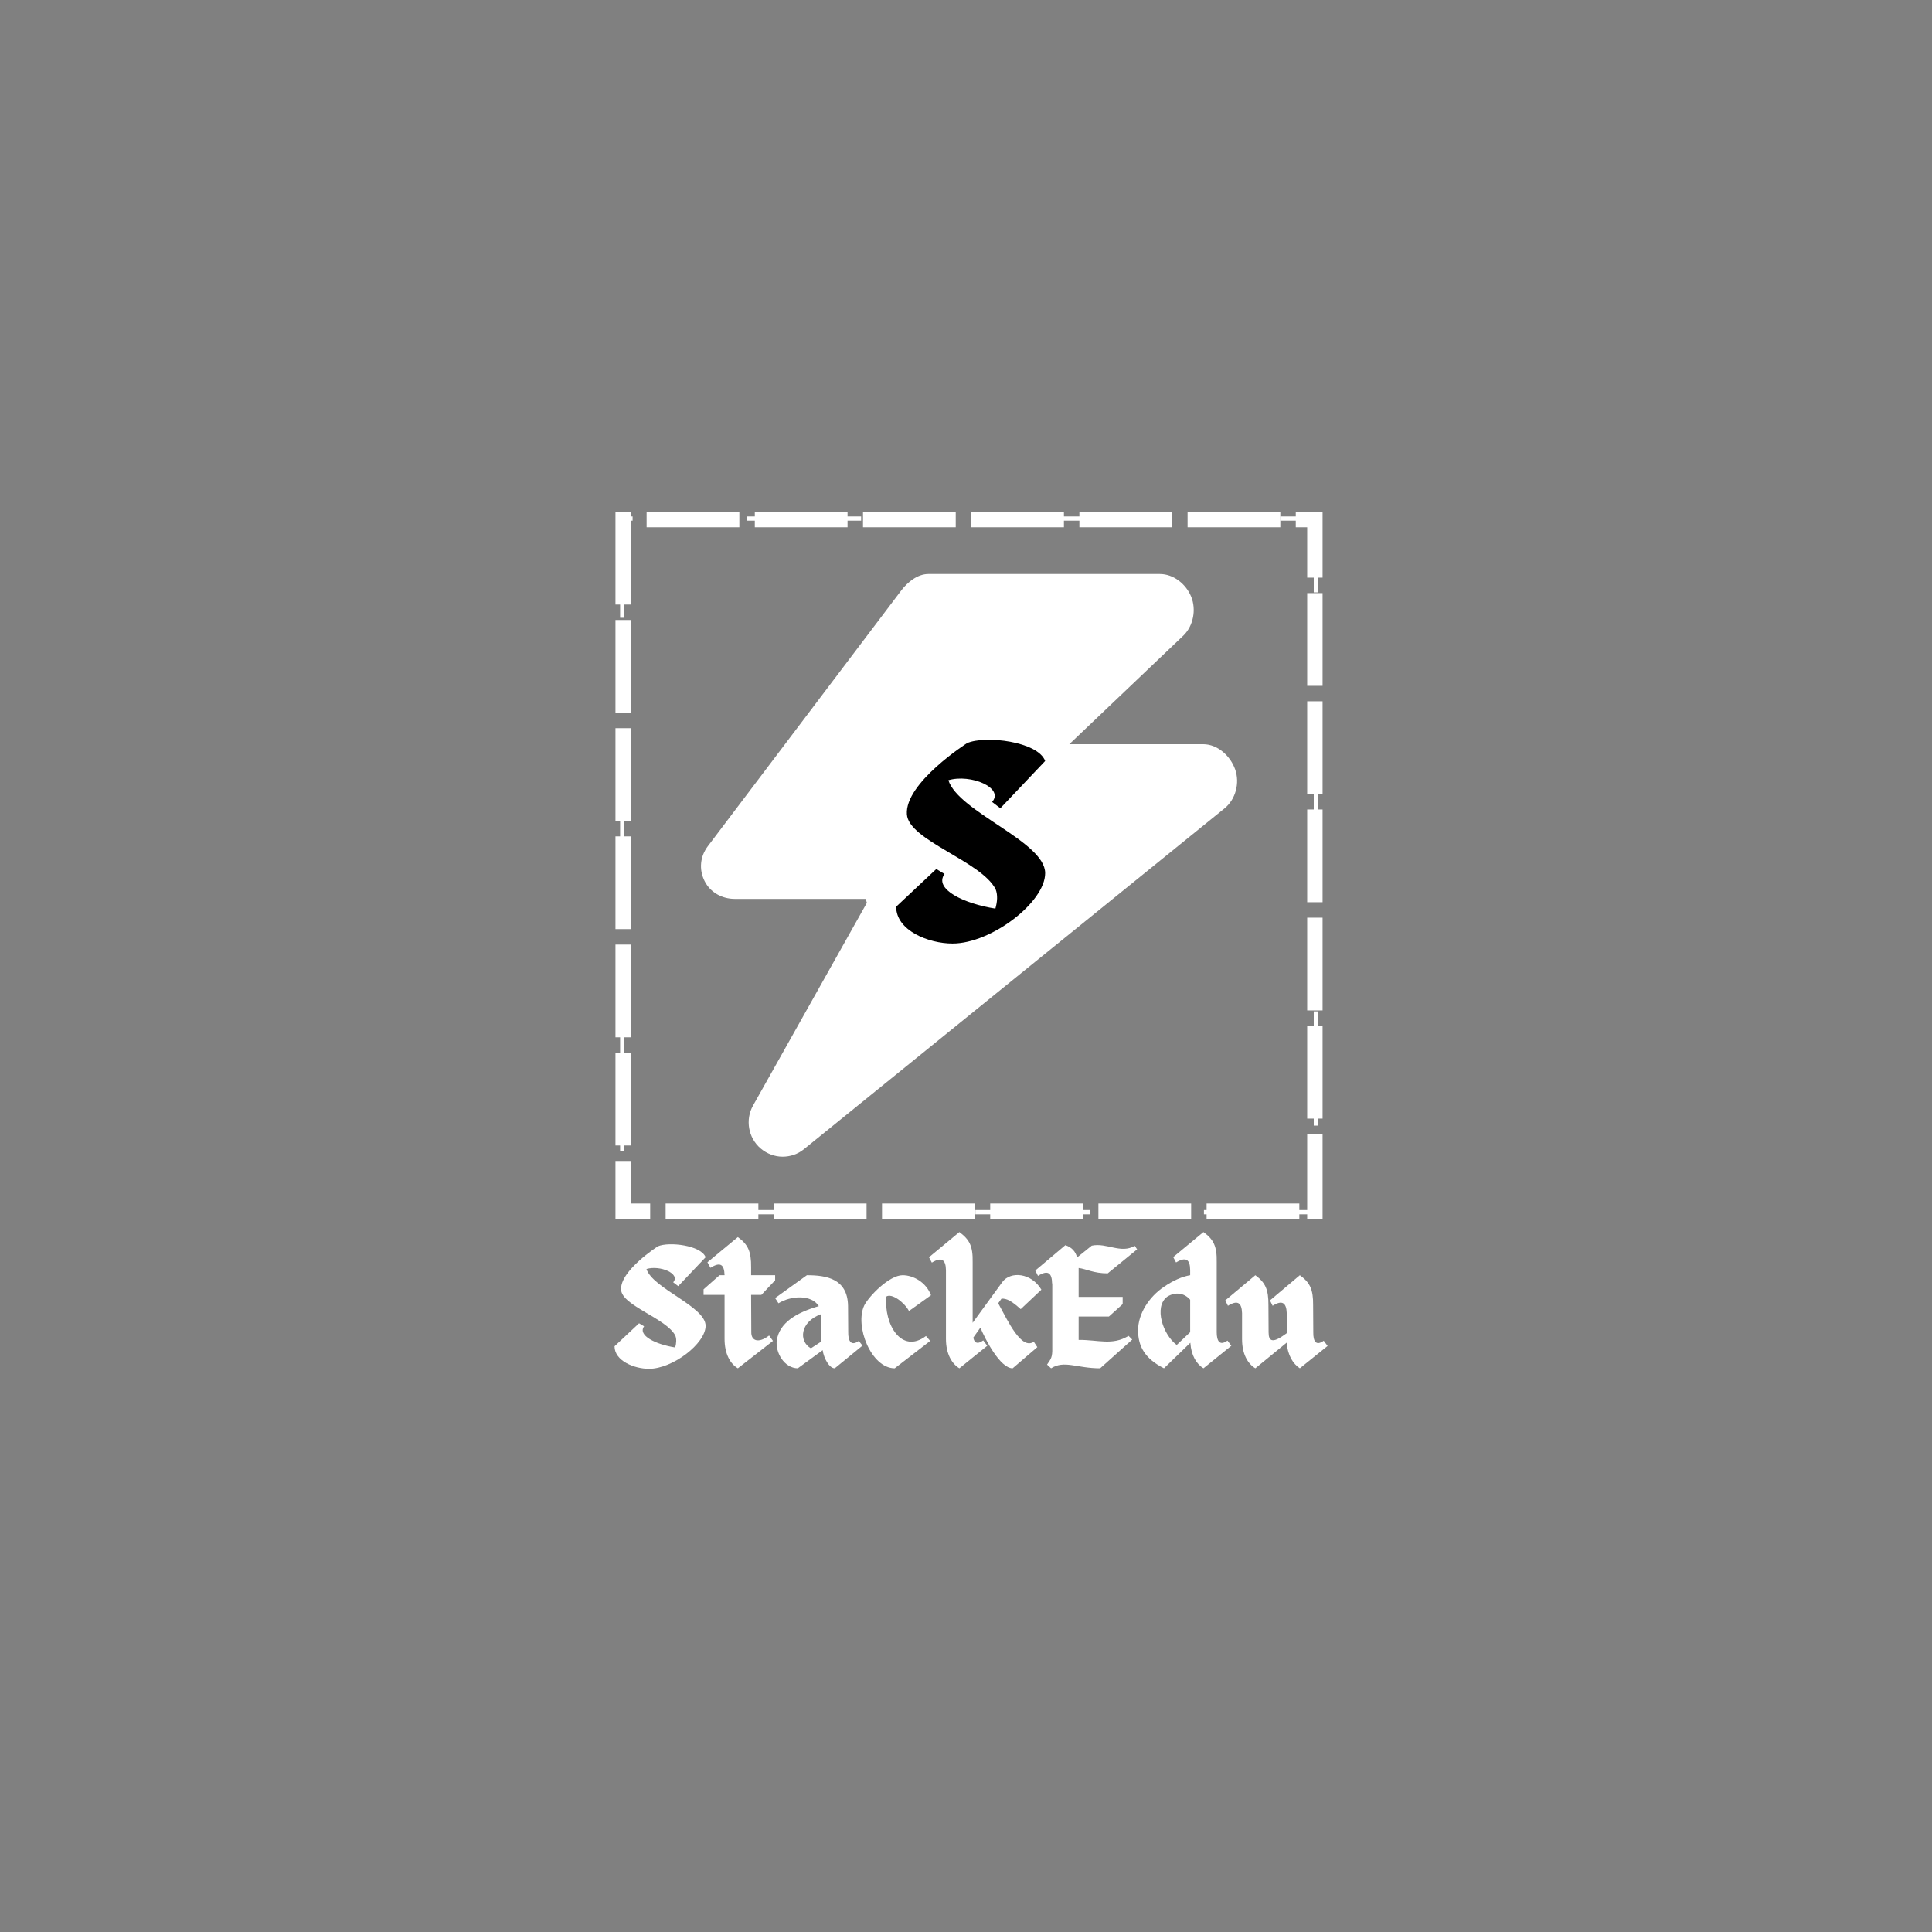 <svg xmlns="http://www.w3.org/2000/svg" xmlns:xlink="http://www.w3.org/1999/xlink" width="500" zoomAndPan="magnify" viewBox="0 0 375 375" height="500" preserveAspectRatio="xMidYMid meet" version="1.0"><rect x="0" y="0" width="375" height="375" fill="#808080" stroke="none"/><defs><g/><clipPath id="d5776678c0"><path d="M 136.062 111.355 L 240.312 111.355 L 240.312 224.605 L 136.062 224.605 Z M 136.062 111.355 " clip-rule="nonzero"/></clipPath><clipPath id="ca8c0205cd"><path d="M 120.363 100.238 L 255.824 100.238 L 255.824 235.699 L 120.363 235.699 Z M 120.363 100.238 " clip-rule="nonzero"/></clipPath><clipPath id="9a060f264a"><path d="M 119.461 99.336 L 256.711 99.336 L 256.711 236.586 L 119.461 236.586 Z M 119.461 99.336 " clip-rule="nonzero"/></clipPath></defs><g clip-path="url(#d5776678c0)"><path fill="#ffffff" d="M 239.746 149.348 C 238.816 146.719 236.332 144.449 233.543 144.449 L 207.555 144.449 L 229.715 123.344 C 231.629 121.48 232.223 118.316 231.215 115.836 C 230.207 113.355 227.793 111.414 225.121 111.414 L 180.188 111.414 C 178.129 111.414 176.191 112.953 174.949 114.586 L 137.402 164.234 C 135.891 166.223 135.637 168.738 136.746 170.984 C 137.855 173.223 140.141 174.477 142.641 174.477 L 167.992 174.477 C 168.082 174.477 168.172 175.078 168.27 175.219 L 146.164 214.586 C 144.613 217.336 145.234 220.875 147.645 222.918 C 148.867 223.953 150.383 224.512 151.895 224.512 C 153.359 224.512 154.824 224.047 156.027 223.07 L 237.676 156.91 C 239.848 155.152 240.676 151.977 239.746 149.348 Z M 239.746 149.348 " fill-opacity="1" fill-rule="nonzero"/></g><g clip-path="url(#ca8c0205cd)"><path fill="#ffffff" d="M 137.574 101.062 L 130.184 101.062 L 130.184 99.336 L 137.574 99.336 Z M 152.359 101.062 L 144.969 101.062 L 144.969 99.336 L 152.359 99.336 Z M 167.145 101.062 L 159.754 101.062 L 159.754 99.336 L 167.145 99.336 Z M 181.934 101.062 L 174.539 101.062 L 174.539 99.336 L 181.934 99.336 Z M 196.719 101.062 L 189.324 101.062 L 189.324 99.336 L 196.719 99.336 Z M 211.504 101.062 L 204.109 101.062 L 204.109 99.336 L 211.504 99.336 Z M 226.289 101.062 L 218.898 101.062 L 218.898 99.336 L 226.289 99.336 Z M 241.074 101.062 L 233.684 101.062 L 233.684 99.336 L 241.074 99.336 Z M 255.859 101.062 L 248.469 101.062 L 248.469 99.336 L 255.859 99.336 Z M 121.188 105.129 L 119.461 105.129 L 119.461 99.336 L 122.789 99.336 L 122.789 101.062 L 121.188 101.062 Z M 256.723 114.984 L 255 114.984 L 255 107.594 L 256.723 107.594 Z M 121.188 119.914 L 119.461 119.914 L 119.461 112.52 L 121.188 112.52 Z M 256.723 129.77 L 255 129.77 L 255 122.379 L 256.723 122.379 Z M 121.188 134.699 L 119.461 134.699 L 119.461 127.305 L 121.188 127.305 Z M 256.723 144.559 L 255 144.559 L 255 137.164 L 256.723 137.164 Z M 121.188 149.484 L 119.461 149.484 L 119.461 142.094 L 121.188 142.094 Z M 256.723 159.344 L 255 159.344 L 255 151.949 L 256.723 151.949 Z M 121.188 164.27 L 119.461 164.27 L 119.461 156.879 L 121.188 156.879 Z M 256.723 174.129 L 255 174.129 L 255 166.734 L 256.723 166.734 Z M 121.188 179.059 L 119.461 179.059 L 119.461 171.664 L 121.188 171.664 Z M 256.723 188.914 L 255 188.914 L 255 181.52 L 256.723 181.52 Z M 121.188 193.844 L 119.461 193.844 L 119.461 186.449 L 121.188 186.449 Z M 256.723 203.699 L 255 203.699 L 255 196.309 L 256.723 196.309 Z M 121.188 208.629 L 119.461 208.629 L 119.461 201.234 L 121.188 201.234 Z M 256.723 218.484 L 255 218.484 L 255 211.094 L 256.723 211.094 Z M 121.188 223.414 L 119.461 223.414 L 119.461 216.02 L 121.188 216.02 Z M 256.723 233.273 L 255 233.273 L 255 225.879 L 256.723 225.879 Z M 122.789 236.598 L 119.461 236.598 L 119.461 230.809 L 121.188 230.809 L 121.188 234.875 L 122.789 234.875 Z M 137.574 236.598 L 130.184 236.598 L 130.184 234.875 L 137.574 234.875 Z M 152.359 236.598 L 144.969 236.598 L 144.969 234.875 L 152.359 234.875 Z M 167.145 236.598 L 159.754 236.598 L 159.754 234.875 L 167.145 234.875 Z M 181.934 236.598 L 174.539 236.598 L 174.539 234.875 L 181.934 234.875 Z M 196.719 236.598 L 189.324 236.598 L 189.324 234.875 L 196.719 234.875 Z M 211.504 236.598 L 204.109 236.598 L 204.109 234.875 L 211.504 234.875 Z M 226.289 236.598 L 218.898 236.598 L 218.898 234.875 L 226.289 234.875 Z M 241.074 236.598 L 233.684 236.598 L 233.684 234.875 L 241.074 234.875 Z M 255.859 236.598 L 248.469 236.598 L 248.469 234.875 L 255.859 234.875 L 255.859 236.598 " fill-opacity="1" fill-rule="nonzero"/></g><g clip-path="url(#9a060f264a)"><path fill="#ffffff" d="M 122.461 99.336 L 122.461 117.336 L 116.461 117.336 L 116.461 99.336 Z M 122.461 120.336 L 122.461 138.336 L 116.461 138.336 L 116.461 120.336 Z M 122.461 141.336 L 122.461 159.336 L 116.461 159.336 L 116.461 141.336 Z M 122.461 162.336 L 122.461 180.336 L 116.461 180.336 L 116.461 162.336 Z M 122.461 183.336 L 122.461 201.336 L 116.461 201.336 L 116.461 183.336 Z M 122.461 204.336 L 122.461 222.336 L 116.461 222.336 L 116.461 204.336 Z M 122.461 225.336 L 122.461 236.598 L 119.461 236.598 L 119.461 233.598 L 126.199 233.598 L 126.199 239.598 L 116.461 239.598 L 116.461 225.336 Z M 129.199 233.598 L 147.199 233.598 L 147.199 239.598 L 129.199 239.598 Z M 150.199 233.598 L 168.199 233.598 L 168.199 239.598 L 150.199 239.598 Z M 171.199 233.598 L 189.199 233.598 L 189.199 239.598 L 171.199 239.598 Z M 192.199 233.598 L 210.199 233.598 L 210.199 239.598 L 192.199 239.598 Z M 213.199 233.598 L 231.199 233.598 L 231.199 239.598 L 213.199 239.598 Z M 234.199 233.598 L 252.199 233.598 L 252.199 239.598 L 234.199 239.598 Z M 255.199 233.598 L 256.723 233.598 L 256.723 236.598 L 253.723 236.598 L 253.723 220.121 L 259.723 220.121 L 259.723 239.598 L 255.199 239.598 Z M 253.723 217.121 L 253.723 199.121 L 259.723 199.121 L 259.723 217.121 Z M 253.723 196.121 L 253.723 178.121 L 259.723 178.121 L 259.723 196.121 Z M 253.723 175.121 L 253.723 157.121 L 259.723 157.121 L 259.723 175.121 Z M 253.723 154.121 L 253.723 136.121 L 259.723 136.121 L 259.723 154.121 Z M 253.723 133.121 L 253.723 115.121 L 259.723 115.121 L 259.723 133.121 Z M 253.723 112.121 L 253.723 99.336 L 256.723 99.336 L 256.723 102.336 L 251.508 102.336 L 251.508 96.336 L 259.723 96.336 L 259.723 112.121 Z M 248.508 102.336 L 230.508 102.336 L 230.508 96.336 L 248.508 96.336 Z M 227.508 102.336 L 209.508 102.336 L 209.508 96.336 L 227.508 96.336 Z M 206.508 102.336 L 188.508 102.336 L 188.508 96.336 L 206.508 96.336 Z M 185.508 102.336 L 167.508 102.336 L 167.508 96.336 L 185.508 96.336 Z M 164.508 102.336 L 146.508 102.336 L 146.508 96.336 L 164.508 96.336 Z M 143.508 102.336 L 125.508 102.336 L 125.508 96.336 L 143.508 96.336 Z M 122.508 102.336 L 119.461 102.336 L 119.461 96.336 L 122.508 96.336 Z M 122.508 102.336 " fill-opacity="1" fill-rule="nonzero"/></g><g fill="#ffffff" fill-opacity="1"><g transform="translate(118.892, 265.587)"><g><path d="M 6.586 -19.273 C 9.23 -20.055 13.238 -18.359 11.773 -16.695 L 12.75 -15.945 L 18.066 -21.555 C 17.219 -23.871 10.957 -24.621 8.805 -23.676 C 8.805 -23.676 1.402 -18.945 1.664 -15.23 C 1.859 -12.133 10.5 -9.684 12.195 -6.328 C 12.457 -5.641 12.391 -4.859 12.164 -4.043 C 8.414 -4.629 4.828 -6.359 6.129 -8.152 L 5.152 -8.738 L 0.391 -4.273 C 0.391 -1.434 4.238 0.098 7.078 0.098 C 11.676 0.098 18.066 -4.793 18.066 -8.25 C 18.066 -12 7.793 -15.488 6.586 -19.273 Z M 6.586 -19.273 "/></g></g></g><g fill="#ffffff" fill-opacity="1"><g transform="translate(136.954, 265.587)"><g><path d="M 13.5 -17.086 L 13.5 -18.066 L 8.836 -18.066 L 8.836 -19.566 C 8.871 -22.73 8.219 -24.035 6.262 -25.469 L 0.359 -20.578 L 0.945 -19.5 C 2.902 -20.738 3.621 -20.121 3.684 -18.066 L 2.707 -18.066 L -0.391 -15.328 L -0.391 -14.25 L 3.684 -14.25 L 3.684 -5.707 C 3.684 -2.773 4.793 -0.879 6.262 0 L 13.078 -5.316 L 12.328 -6.359 C 10.238 -4.762 8.836 -5.348 8.871 -7.012 L 8.836 -14.25 L 10.828 -14.25 Z M 13.5 -17.086 "/></g></g></g><g fill="#ffffff" fill-opacity="1"><g transform="translate(150.06, 265.587)"><g><path d="M 16.633 -5.316 C 15.098 -4.207 14.543 -5.348 14.578 -7.043 L 14.543 -12.133 C 14.445 -17.383 10.371 -18.066 6.555 -18.066 L 0.391 -13.633 L 1.043 -12.621 C 3.488 -14.121 7.434 -14.348 8.871 -12.066 C 4.469 -10.793 1.238 -8.836 0.719 -5.445 C 0.391 -3.129 2.121 -0.031 4.793 0 L 9.621 -3.523 C 9.816 -1.988 10.891 0 11.969 0 L 17.348 -4.402 Z M 7.336 -3.879 C 4.957 -5.219 5.152 -9 9.359 -10.531 L 9.391 -5.219 Z M 7.336 -3.879 "/></g></g></g><g fill="#ffffff" fill-opacity="1"><g transform="translate(166.621, 265.587)"><g><path d="M 5.414 -13.926 C 6.457 -14.609 8.836 -12.883 9.816 -11.121 L 14.086 -14.184 C 13.141 -16.695 10.664 -18.066 8.578 -18.066 C 6 -18.066 2.086 -14.055 1.141 -12.23 C -0.781 -8.219 2.477 0 7.043 0 L 13.926 -5.316 L 13.109 -6.262 C 8.348 -2.676 4.926 -8.543 5.414 -13.926 Z M 5.414 -13.926 "/></g></g></g><g fill="#ffffff" fill-opacity="1"><g transform="translate(181.096, 265.587)"><g><path d="M 12.652 -12.621 L 13.305 -13.531 C 14.348 -13.531 15.164 -13.141 17.023 -11.48 L 21.035 -15.262 C 19.078 -18.555 15.066 -18.883 13.469 -16.762 L 7.695 -8.836 L 7.695 -20.578 C 7.762 -23.738 7.078 -24.98 5.121 -26.445 L -0.781 -21.555 L -0.227 -20.512 C 1.695 -21.688 2.477 -21.066 2.512 -19.043 L 2.512 -5.707 C 2.512 -2.805 3.652 -0.879 5.121 0 L 10.531 -4.371 L 9.75 -5.414 C 8.609 -4.566 7.988 -4.957 7.828 -5.969 L 9.195 -7.891 C 10.141 -5.609 13.043 0 15.457 0 L 20.25 -4.109 L 19.566 -5.152 C 17.152 -3.523 14.609 -9.031 12.652 -12.621 Z M 12.652 -12.621 "/></g></g></g><g fill="#ffffff" fill-opacity="1"><g transform="translate(201.733, 265.587)"><g><path d="M 7.629 -5.512 L 7.629 -10.043 L 13.5 -10.043 L 16.176 -12.457 L 16.176 -13.859 L 7.629 -13.859 L 7.629 -19.469 C 9.164 -19.273 10.531 -18.426 13.273 -18.426 L 18.98 -23.086 L 18.523 -23.773 C 15.816 -22.176 13.078 -24.426 10.176 -23.805 L 7.336 -21.523 C 7.012 -22.633 6.391 -23.445 5.055 -23.902 L -0.781 -18.98 L -0.262 -17.934 C 1.664 -19.141 2.445 -18.523 2.477 -16.469 L 2.512 -16.469 L 2.512 -3.359 C 2.477 -1.891 2.055 -1.598 1.5 -0.719 L 2.281 0 C 4.859 -1.629 7.273 0 11.805 0 L 18.035 -5.578 L 17.316 -6.293 C 14.152 -4.371 11.445 -5.543 7.629 -5.512 Z M 7.629 -5.512 "/></g></g></g><g fill="#ffffff" fill-opacity="1"><g transform="translate(220.12, 265.587)"><g><path d="M 18.133 -5.379 C 16.598 -4.273 16.043 -5.316 16.043 -7.012 L 16.043 -20.609 C 16.109 -23.707 15.426 -25.012 13.469 -26.445 L 7.598 -21.586 L 8.152 -20.543 C 10.109 -21.719 10.859 -21.098 10.891 -19.078 L 10.891 -18.066 C 9.359 -17.805 7.664 -17.086 5.805 -15.816 C 2.969 -13.926 0.781 -10.633 0.781 -7.371 C 0.781 -4.238 2.121 -1.859 5.805 0 L 10.926 -4.957 C 11.086 -2.477 12.133 -0.816 13.469 0 L 18.883 -4.371 Z M 6.426 -13.891 C 7.926 -14.836 9.684 -14.707 10.891 -13.305 L 10.891 -7.012 L 8.281 -4.531 C 5.641 -6.457 3.781 -11.902 6.426 -13.891 Z M 6.426 -13.891 "/></g></g></g><g fill="#ffffff" fill-opacity="1"><g transform="translate(238.605, 265.587)"><g><path d="M 18.328 -5.348 C 16.793 -4.238 16.273 -5.316 16.305 -6.98 L 16.273 -12.195 C 16.305 -15.359 15.652 -16.633 13.695 -18.066 L 7.891 -13.176 L 8.414 -12.133 C 10.305 -13.336 11.086 -12.684 11.152 -10.695 L 11.152 -6.816 C 9.781 -5.805 8.969 -5.414 8.445 -5.445 C 7.793 -5.477 7.629 -6.129 7.629 -6.98 L 7.598 -12.195 C 7.629 -15.359 6.98 -16.633 5.055 -18.066 L -0.781 -13.176 L -0.262 -12.133 C 1.664 -13.336 2.414 -12.684 2.477 -10.695 L 2.477 -5.641 C 2.477 -2.773 3.586 -0.879 5.055 0 L 11.152 -4.988 C 11.316 -2.512 12.391 -0.848 13.695 0 L 19.078 -4.336 Z M 18.328 -5.348 "/></g></g></g><g fill="#000000" fill-opacity="1"><g transform="translate(173.304, 182.978)"><g><path d="M 10.777 -31.535 C 15.102 -32.816 21.664 -30.043 19.262 -27.32 L 20.863 -26.094 L 29.562 -35.27 C 28.176 -39.059 17.93 -40.285 14.406 -38.738 C 14.406 -38.738 2.293 -31.004 2.723 -24.918 C 3.043 -19.852 17.184 -15.848 19.957 -10.352 C 20.383 -9.23 20.277 -7.949 19.902 -6.617 C 13.766 -7.578 7.898 -10.406 10.031 -13.34 L 8.43 -14.301 L 0.641 -6.988 C 0.641 -2.348 6.938 0.16 11.578 0.16 C 19.102 0.16 29.562 -7.844 29.562 -13.5 C 29.562 -19.637 12.754 -25.348 10.777 -31.535 Z M 10.777 -31.535 "/></g></g></g></svg>